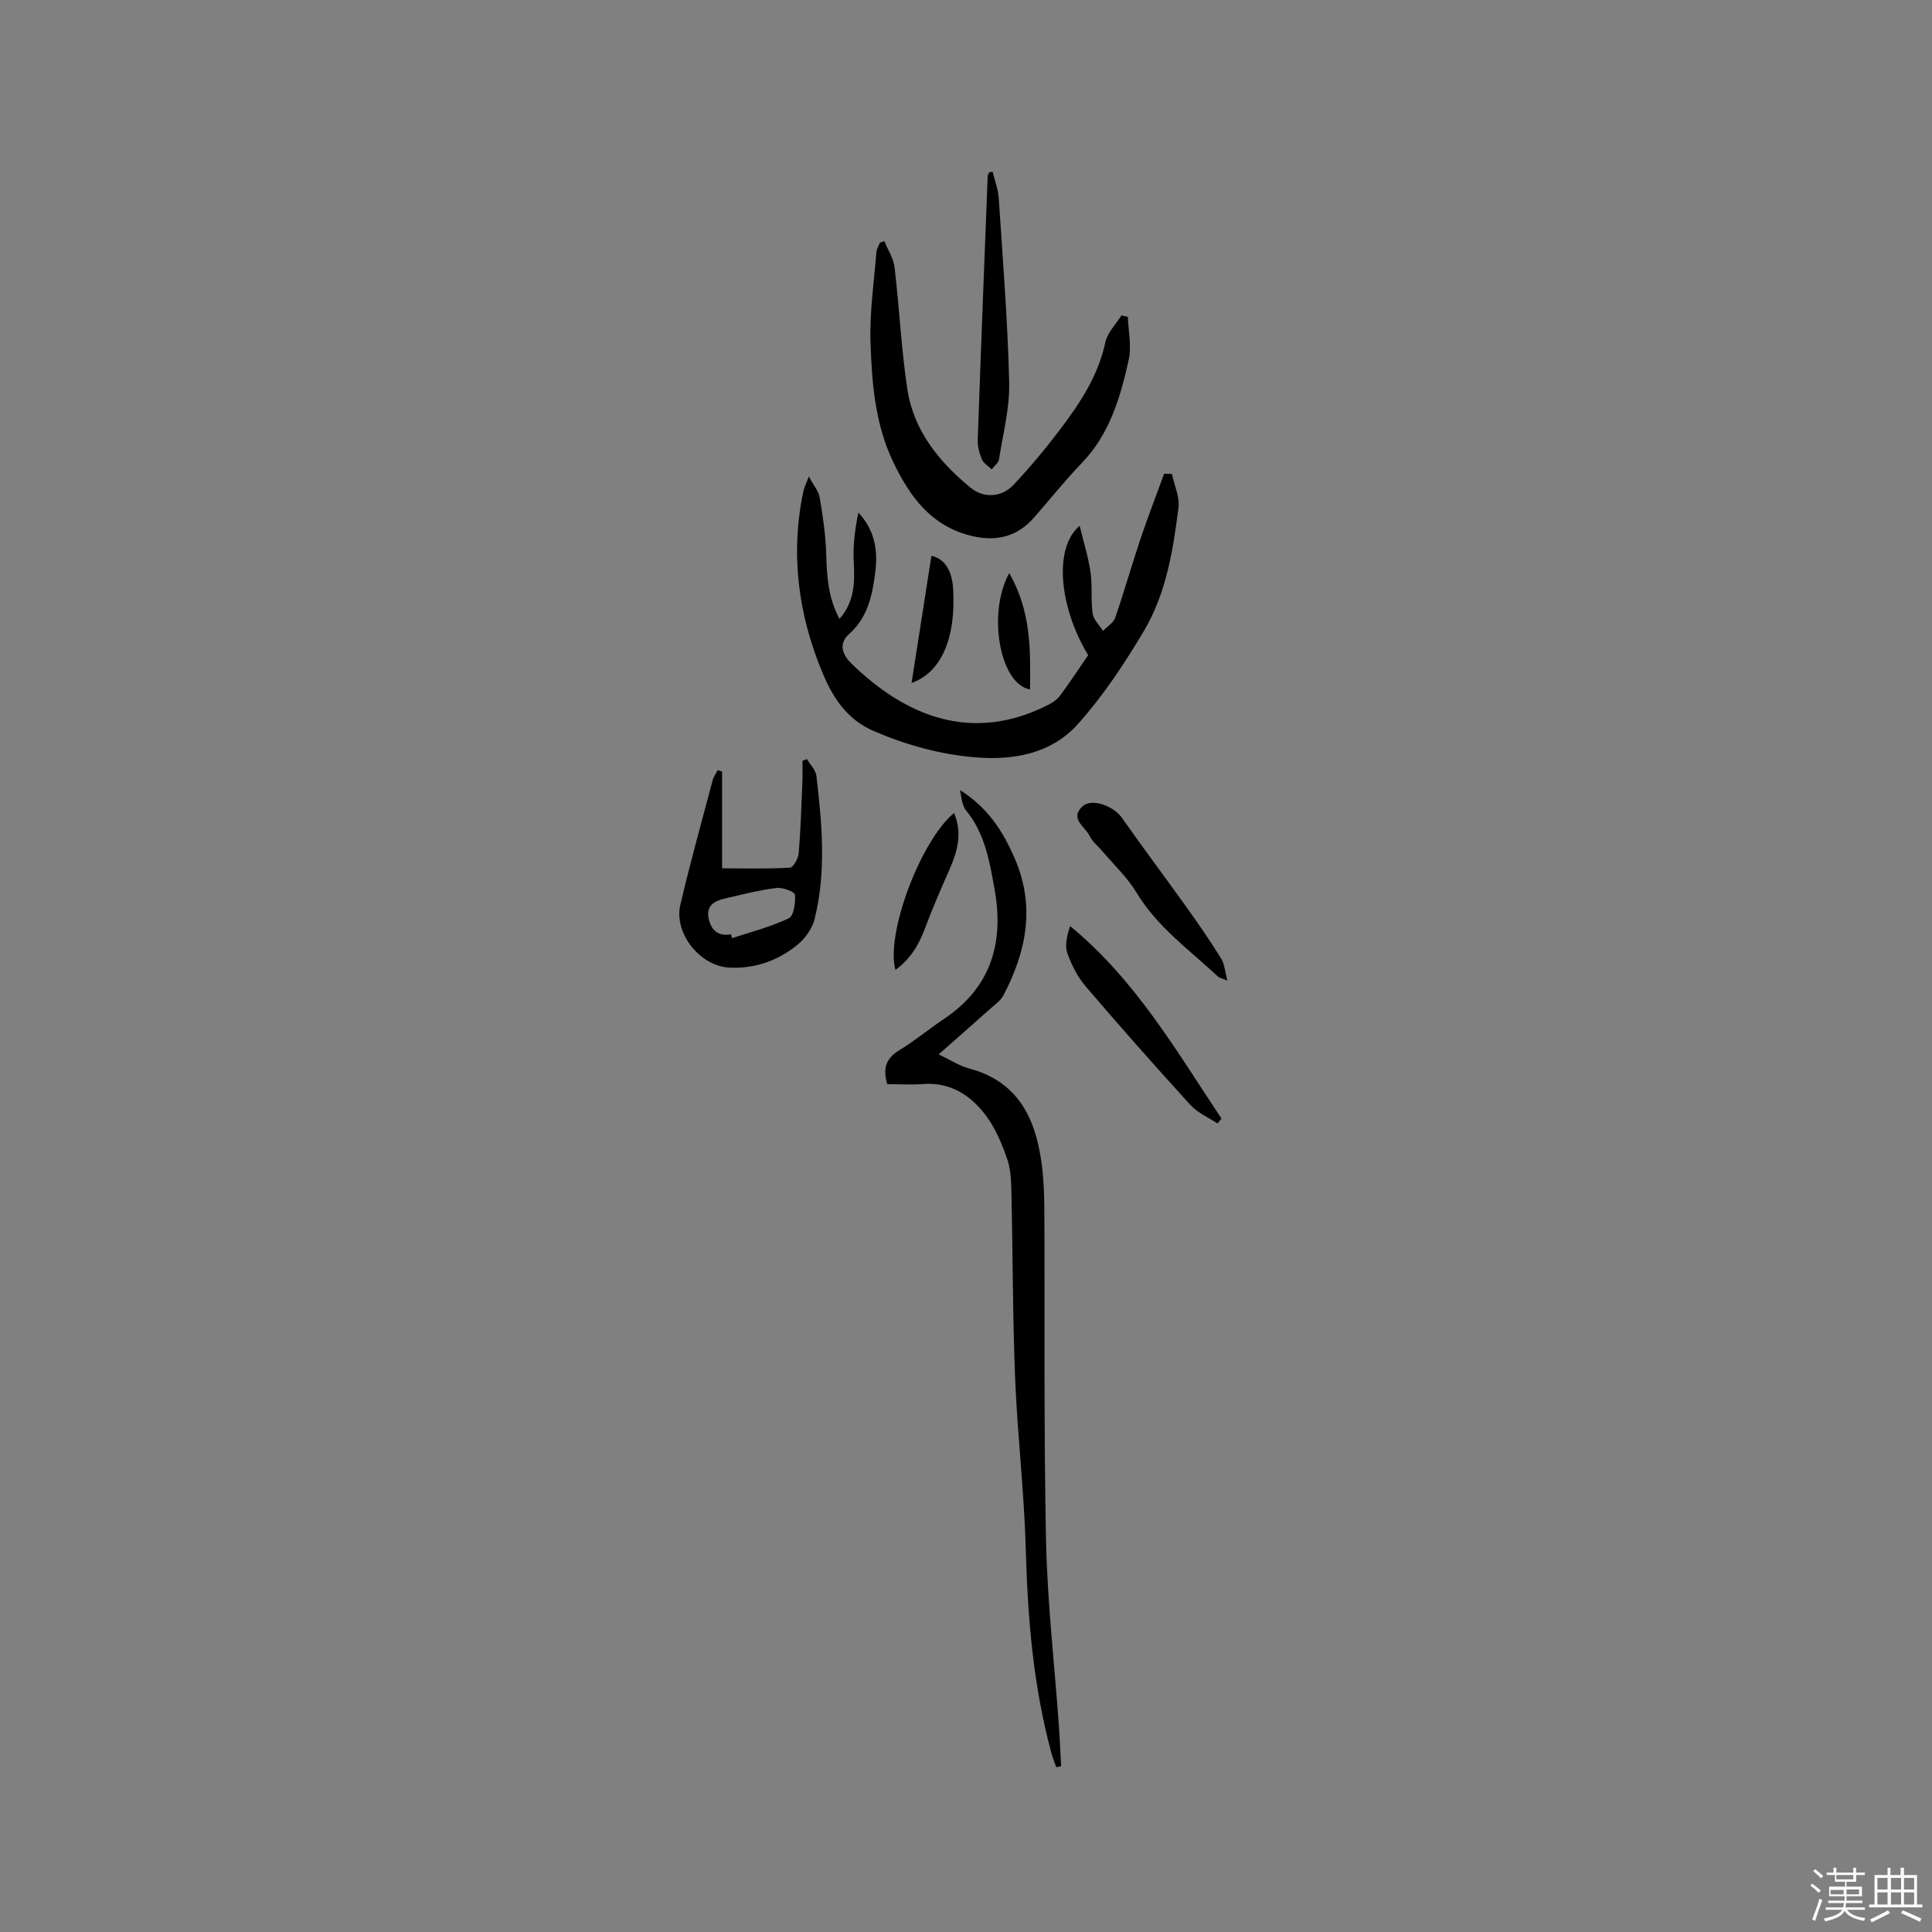 <svg enable-background="new 0 0 400 400" viewBox="0 0 400 400" xmlns="http://www.w3.org/2000/svg"><rect x="0" y="0" width="400" height="400" fill="#808080" stroke="none"/><path d="m374.8 390.4.4-.4c.7.5 1.3 1 1.8 1.4l-.5.5c-.5-.6-1.1-1.1-1.7-1.5zm1 7.3-.6-.3c.5-1.4 1.1-2.8 1.5-4.3.2.1.4.2.6.3-.5 1.3-1 2.8-1.5 4.3zm-.4-10.3.4-.4c.4.3 1 .8 1.7 1.4l-.5.5c-.4-.5-1-1-1.6-1.5zm2.5.3h1.7v-1h.6v1h3.5v-1h.6v1h1.8v.5h-1.8v1.4h-2v1h3.2v2h-3.2v.9h3.3v.5h-3.4c0 .3-.1.6-.1.9h4v.5h-3.7c.7.9 1.9 1.5 3.8 1.7-.1.2-.2.4-.3.6-2.1-.4-3.5-1.1-4-2.1-.4 1-1.8 1.7-4 2.2-.1-.2-.2-.4-.3-.6 2.1-.4 3.4-1 3.8-1.8h-3.4v-.5h3.6c.1-.3.1-.6.2-.9h-3.3v-.5h3.4c0-.3 0-.6 0-.9h-3.2v-2h3.3v-1h-2.1v-1.4h-1.7v-.5zm1.1 3.5v1h2.7c0-.3 0-.4 0-.4 0-.1 0-.2 0-.2 0-.1 0-.2 0-.3h-2.7zm1.2-3v.9h3.5v-.9zm4.7 3h-2.6v.6.4h2.6z" fill="#fbfafc"/><path d="m393.6 386.7h.6v1.5h2.7v6.1h1.1v.6h-11v-.6h1.1v-6.1h2.7v-1.5h.6v1.5h2.1v-1.5zm-2.7 8.8.4.6c-1.2.6-2.5 1.3-3.8 1.9-.1-.2-.2-.4-.3-.6 1.2-.6 2.5-1.2 3.7-1.9zm-2.2-6.7v2.4h2.1v-2.4zm0 3v2.5h2.1v-2.5zm2.8-3v2.4h2.1v-2.4zm0 3v2.5h2.1v-2.5zm6 6.1c-1.4-.7-2.7-1.3-3.9-1.8l.3-.6c1.5.6 2.7 1.2 3.9 1.7zm-1.2-9.1h-2.1v2.4h2.1zm-2.1 3v2.5h2.1v-2.5z" fill="#fbfafc"/><g fill="#010000"><path d="m183.7 224.47c-.96-3.25-.28-5.34 2.45-7 3.25-1.97 6.2-4.45 9.37-6.57 9.68-6.48 12.35-15.76 10.42-26.65-1.03-5.79-2-11.73-5.98-16.52-.39-.47-.56-1.14-.74-1.74-.17-.58-.23-1.2-.44-2.4 5.76 3.63 8.9 8.56 11.31 14.14 4.29 9.89 2.43 19.26-2.35 28.36-.51.98-1.53 1.72-2.4 2.49-3.54 3.16-7.11 6.29-11 9.71 2.36 1.12 4.24 2.38 6.32 2.93 10.07 2.68 13.7 10.23 14.98 19.53.43 3.14.56 6.33.58 9.5.12 22.89-.13 45.79.35 68.68.27 12.81 1.75 25.58 2.66 38.38.2 2.78.31 5.57.46 8.36-.33.08-.66.15-.99.23-.34-.97-.74-1.93-1.01-2.92-3.75-13.8-4.92-27.88-5.31-42.13-.32-11.85-1.73-23.67-2.21-35.52-.51-12.7-.47-25.42-.76-38.13-.05-2.42-.1-4.96-.87-7.2-1.09-3.16-2.44-6.4-4.42-9.04-3.14-4.2-7.35-6.95-13.03-6.52-2.39.18-4.83.03-7.39.03z"/><path d="m173.81 128.14c3.25-3.75 3.15-7.8 2.94-12.01-.16-3.3.27-6.64.97-9.99 3.38 3.56 4.06 7.8 3.51 12.22-.59 4.74-1.53 9.43-5.39 12.86-2.44 2.17-1.24 4.52.39 6.11 11.17 10.92 24.98 16.7 40.9 8.55.91-.46 1.82-1.14 2.41-1.95 2.01-2.72 3.87-5.55 5.75-8.28-6.07-10.09-7.15-22.28-1.76-26.78.83 3.41 1.8 6.47 2.25 9.6.41 2.81.04 5.74.44 8.55.18 1.28 1.4 2.41 2.14 3.6.87-.9 2.16-1.66 2.53-2.73 1.86-5.38 3.41-10.87 5.22-16.27 1.53-4.55 3.27-9.03 4.91-13.54.54.01 1.08.03 1.61.04.49 2.34 1.64 4.76 1.36 6.99-1.11 8.83-2.55 17.76-7.15 25.51-4.04 6.79-8.48 13.52-13.75 19.37-5.39 5.98-13.12 7.47-21.06 6.82-7.33-.6-14.31-2.53-21.1-5.44-5.55-2.38-8.49-6.92-10.62-12.02-5.05-12.1-6.71-24.64-3.99-37.6.16-.77.54-1.49 1.14-3.1 1.02 1.91 2.04 3.06 2.25 4.34.64 3.84 1.23 7.72 1.34 11.59.15 4.59.34 9.06 2.76 13.56z"/><path d="m233.51 65.59c.1 2.97.8 6.08.18 8.89-1.72 7.75-3.92 15.36-9.7 21.37-3.45 3.58-6.57 7.48-9.84 11.24-3.68 4.23-8.22 5.15-13.52 3.73-8.06-2.15-12.33-8.17-15.67-15.11-3.77-7.81-4.45-16.34-4.73-24.78-.21-6.18.72-12.41 1.2-18.61.05-.7.48-1.38.73-2.07.31-.11.63-.21.94-.32.73 1.8 1.89 3.56 2.11 5.42 1 8.4 1.38 16.89 2.65 25.24 1.3 8.56 6.55 15.02 13.07 20.37 2.76 2.27 6.46 2.03 8.94-.61 3.47-3.69 6.72-7.6 9.77-11.64 4.07-5.4 7.76-11.02 9.22-17.87.42-1.99 2.18-3.7 3.32-5.53.45.1.89.19 1.33.28z"/><path d="m149.5 159.73v20.05c4.84 0 9.44.13 14.03-.14.69-.04 1.74-1.86 1.83-2.92.41-4.95.56-9.92.77-14.88.06-1.43.01-2.87.01-4.31.31-.12.62-.25.93-.37.68 1.16 1.82 2.26 1.96 3.48 1.16 9.9 2.07 19.85-.38 29.66-.49 1.96-1.95 4.02-3.55 5.31-4.04 3.29-8.81 4.99-14.13 4.72-6.02-.3-11.5-7.1-10.11-13.02 2.03-8.65 4.42-17.21 6.7-25.8.19-.72.67-1.37 1.02-2.05.31.1.62.18.92.27zm1.85 33.71c.07.27.14.53.21.8 3.95-1.31 8.03-2.34 11.75-4.12 1.04-.5 1.42-3.25 1.27-4.89-.05-.61-2.56-1.55-3.83-1.39-3.64.47-7.24 1.38-10.83 2.23-2.12.5-3.79 1.53-3.19 4.17.56 2.42 2 3.66 4.62 3.2z"/><path d="m205.51 35.54c.44 1.84 1.15 3.65 1.27 5.51.84 12.69 1.85 25.38 2.16 38.09.13 5.3-1.27 10.66-2.11 15.96-.12.75-.99 1.38-1.51 2.07-.7-.67-1.67-1.23-2.02-2.05-.53-1.24-.91-2.67-.87-4 .63-18.21 1.35-36.42 2.06-54.63.01-.27.2-.54.31-.81.24-.05.47-.1.71-.14z"/><path d="m252.08 232.61c-1.89-1.26-4.13-2.21-5.62-3.84-7.35-8.06-14.58-16.24-21.67-24.53-1.67-1.96-2.93-4.43-3.8-6.87-.57-1.61-.11-3.59.57-5.63 13.54 11.12 21.99 25.83 31.34 39.85-.27.33-.54.67-.82 1.02z"/><path d="m254.12 203.03c-1.07-.46-1.63-.55-1.97-.87-5.94-5.51-12.6-10.28-16.91-17.45-1.82-3.03-4.52-5.54-6.83-8.28-.95-1.13-2.21-2.11-2.83-3.39-.93-1.9-4.22-3.56-1.43-6.12 1.9-1.73 6.41-.04 8.11 2.37 4.42 6.29 9.04 12.44 13.51 18.69 2.44 3.42 4.83 6.89 7.05 10.46.71 1.16.79 2.7 1.3 4.59z"/><path d="m197.53 168.31c1.81 4.38.62 8.14-1.03 11.9-1.74 3.95-3.47 7.9-4.97 11.94-1.28 3.46-3.06 6.43-6.14 8.66-2.05-7.34 5.11-26.64 12.14-32.5z"/><path d="m188.73 141.39c1.39-8.89 2.75-17.61 4.11-26.31 2.6.55 4.25 2.86 4.49 6.77.64 10.39-2.54 17.45-8.6 19.54z"/><path d="m208.95 118.65c4.56 7.97 4.4 15.97 4.31 24.09-6.2-1.02-8.93-15.65-4.31-24.09z"/></g></svg>
